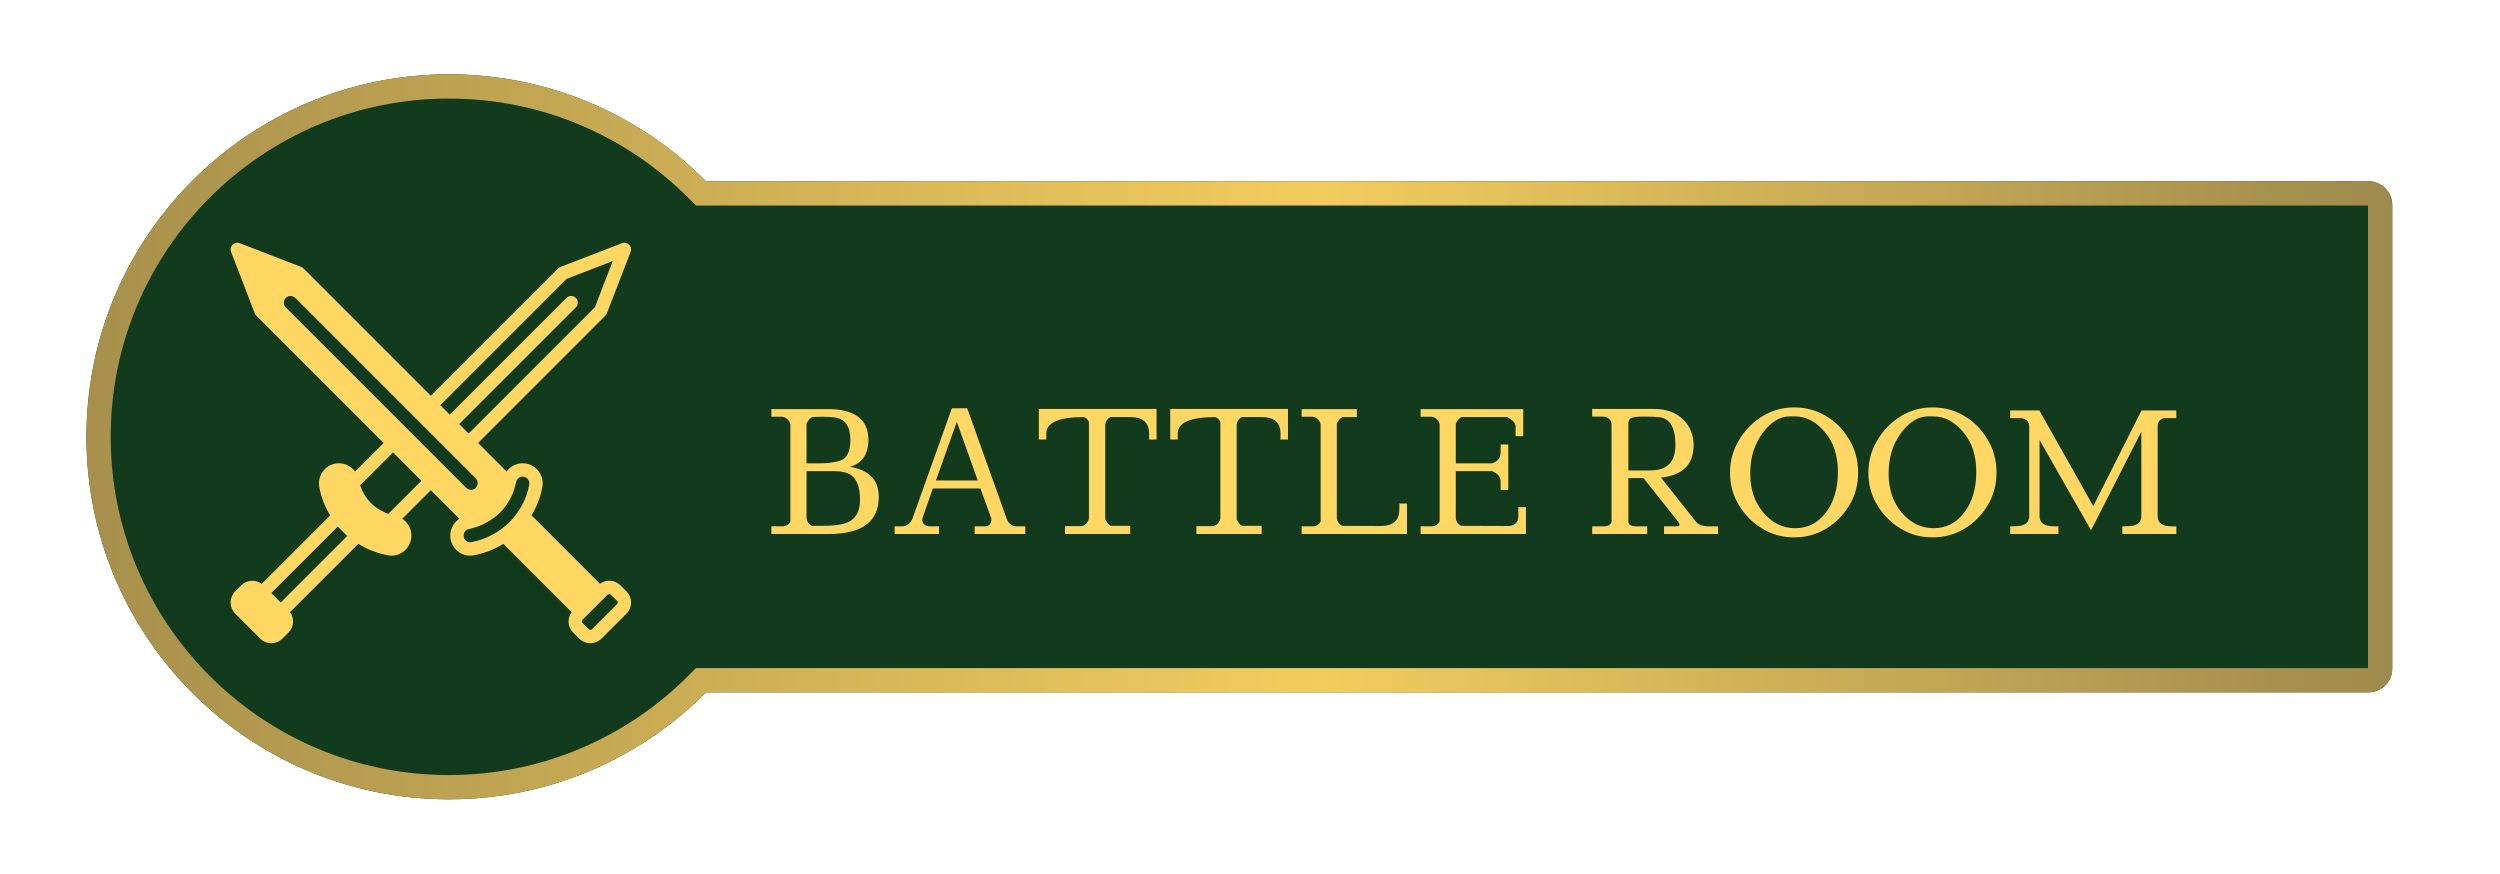 <svg width="206" height="72" viewBox="0 0 206 72" fill="none" xmlns="http://www.w3.org/2000/svg">
<g filter="url(#filter0_d_264_6)">
<path fill-rule="evenodd" clip-rule="evenodd" d="M195.163 57.05H58.177C52.767 62.493 45.275 65.864 36.993 65.864C20.495 65.864 7.122 52.491 7.122 35.993C7.122 19.495 20.495 6.122 36.993 6.122C45.275 6.122 52.767 9.493 58.177 14.936H195.163C196.245 14.936 197.122 15.813 197.122 16.895V55.091C197.122 56.173 196.245 57.05 195.163 57.05Z" fill="#123A1C"/>
<path d="M58.177 56.05H57.761L57.468 56.345C52.237 61.607 44.998 64.864 36.993 64.864C21.048 64.864 8.122 51.938 8.122 35.993C8.122 20.048 21.048 7.122 36.993 7.122C44.998 7.122 52.237 10.379 57.468 15.641L57.761 15.936H58.177H195.163C195.693 15.936 196.122 16.365 196.122 16.895V55.091C196.122 55.621 195.693 56.05 195.163 56.05H58.177Z" stroke="url(#paint0_linear_264_6)" stroke-width="2"/>
</g>
<g clip-path="url(#clip0_264_6)">
<path d="M51.62 48.73L51.12 48.229C50.662 47.772 49.946 47.732 49.438 48.104L43.8 42.466C44.23 41.758 44.532 40.978 44.688 40.154C44.785 39.648 44.649 39.135 44.318 38.747C43.992 38.367 43.519 38.16 43.017 38.174C42.496 38.191 42.033 38.455 41.742 38.851L39.392 36.501L49.883 26.008C49.938 25.954 49.98 25.889 50.008 25.817L51.963 20.749C52.041 20.546 51.993 20.316 51.839 20.162C51.685 20.008 51.453 19.959 51.252 20.037L46.184 21.993C46.112 22.02 46.047 22.063 45.992 22.117L35.5 32.609L25.008 22.117C24.953 22.063 24.888 22.02 24.817 21.993L19.748 20.037C19.546 19.959 19.315 20.008 19.161 20.162C19.007 20.316 18.959 20.546 19.037 20.749L20.992 25.817C21.02 25.889 21.062 25.954 21.117 26.008L31.609 36.501L29.258 38.851C28.967 38.455 28.503 38.191 27.983 38.174C27.478 38.158 27.008 38.367 26.683 38.747C26.351 39.135 26.215 39.648 26.312 40.154C26.467 40.977 26.77 41.755 27.201 42.465L21.562 48.104C21.054 47.732 20.338 47.771 19.88 48.229L19.38 48.73C18.875 49.235 18.875 50.059 19.38 50.564L21.436 52.62C21.689 52.873 22.022 53 22.354 53C22.686 53 23.019 52.873 23.272 52.62L23.771 52.121C24.23 51.662 24.268 50.946 23.897 50.439L29.523 44.813C30.27 45.276 31.101 45.598 31.982 45.76C32.077 45.777 32.173 45.785 32.269 45.785C32.645 45.785 33.013 45.651 33.309 45.4C33.691 45.075 33.906 44.6 33.896 44.096C33.886 43.534 33.591 43.034 33.147 42.746L35.5 40.392L37.854 42.746C37.409 43.034 37.114 43.535 37.104 44.099C37.095 44.6 37.309 45.075 37.691 45.4C37.988 45.651 38.355 45.785 38.732 45.785C38.827 45.785 38.923 45.777 39.019 45.759C39.9 45.598 40.731 45.276 41.477 44.813L47.103 50.439C46.94 50.66 46.849 50.924 46.849 51.203C46.849 51.55 46.984 51.876 47.229 52.121L47.728 52.62C47.982 52.873 48.314 53 48.646 53C48.978 53 49.311 52.873 49.564 52.62L51.62 50.565C51.865 50.319 52 49.994 52 49.647C52 49.3 51.865 48.974 51.62 48.73ZM23.132 49.647L22.354 48.868L27.833 43.389L28.237 43.794L28.242 43.799C28.243 43.8 28.245 43.801 28.246 43.803L28.611 44.168L23.132 49.647ZM46.688 22.978L50.489 21.512L49.023 25.312L38.613 35.723L37.835 34.944L47.452 25.328C47.666 25.113 47.666 24.764 47.452 24.549C47.236 24.334 46.888 24.334 46.673 24.549L37.056 34.166L36.278 33.388L46.688 22.978ZM31.991 42.344C31.764 42.264 31.549 42.159 31.343 42.039C31.268 41.994 31.193 41.949 31.121 41.9C31.064 41.861 31.007 41.822 30.952 41.78C30.817 41.677 30.684 41.568 30.559 41.447C30.444 41.329 30.341 41.204 30.243 41.075C30.193 41.008 30.147 40.94 30.102 40.87C30.065 40.815 30.03 40.758 29.997 40.702C29.939 40.602 29.884 40.502 29.836 40.398C29.832 40.389 29.829 40.38 29.825 40.371C29.769 40.247 29.719 40.119 29.677 39.989L32.387 37.279L34.722 39.614L31.991 42.344ZM23.549 25.328C23.334 25.113 23.334 24.764 23.549 24.549C23.764 24.334 24.112 24.334 24.327 24.549L39.201 39.423C39.416 39.638 39.416 39.987 39.201 40.201C39.093 40.309 38.952 40.362 38.812 40.362C38.671 40.362 38.53 40.309 38.422 40.201L23.549 25.328ZM43.607 39.949C43.389 41.101 42.836 42.153 42 43L41.977 43.024C41.127 43.872 40.006 44.459 38.82 44.677C38.622 44.714 38.474 44.62 38.404 44.561C38.274 44.451 38.201 44.289 38.205 44.117C38.209 43.859 38.386 43.64 38.626 43.596C38.747 43.574 38.864 43.533 38.984 43.501C38.988 43.5 38.992 43.5 38.996 43.499C39.004 43.497 39.011 43.494 39.019 43.492C39.202 43.441 39.382 43.381 39.559 43.309C39.607 43.29 39.654 43.268 39.701 43.248C39.843 43.184 39.985 43.119 40.122 43.041C40.227 42.983 40.328 42.915 40.43 42.848C40.513 42.793 40.598 42.744 40.679 42.683C40.866 42.544 41.046 42.394 41.217 42.226L41.222 42.221C41.223 42.22 41.224 42.22 41.224 42.219C41.235 42.209 41.242 42.197 41.252 42.187C41.4 42.034 41.538 41.873 41.664 41.703C41.761 41.573 41.843 41.435 41.925 41.297C41.954 41.249 41.987 41.204 42.014 41.154C42.111 40.98 42.191 40.8 42.265 40.616C42.271 40.6 42.279 40.585 42.285 40.569C42.359 40.377 42.417 40.181 42.466 39.981C42.468 39.971 42.472 39.962 42.474 39.951C42.476 39.949 42.475 39.945 42.476 39.942C42.494 39.862 42.522 39.786 42.537 39.705C42.579 39.464 42.796 39.282 43.052 39.274C43.058 39.273 43.065 39.273 43.071 39.273C43.286 39.273 43.42 39.391 43.481 39.462C43.595 39.595 43.641 39.773 43.607 39.949ZM50.842 49.786L48.785 51.842C48.709 51.919 48.583 51.919 48.507 51.842L48.007 51.343C47.957 51.292 47.95 51.234 47.95 51.203C47.95 51.173 47.957 51.114 48.007 51.064L48.257 50.814L49.814 49.258L50.063 49.008C50.102 48.97 50.153 48.95 50.203 48.95C50.253 48.95 50.303 48.97 50.342 49.008L50.842 49.508C50.892 49.558 50.899 49.616 50.899 49.647C50.899 49.677 50.892 49.736 50.842 49.786Z" fill="#FFD762"/>
</g>
<g filter="url(#filter1_d_264_6)">
<path d="M72.408 38.948C72.408 40.983 71.036 42 68.292 42H63.56V41.37H64.554C64.862 41.314 65.053 41.179 65.128 40.964V32.97C65.1 32.811 65.025 32.676 64.904 32.564C64.792 32.443 64.647 32.368 64.47 32.34H63.56V31.71H68.292C69.319 31.71 70.117 31.915 70.686 32.326C71.265 32.737 71.554 33.376 71.554 34.244C71.554 35.42 71.05 36.162 70.042 36.47C70.779 36.582 71.358 36.839 71.778 37.24C72.198 37.641 72.408 38.211 72.408 38.948ZM69.118 35.994C69.753 35.835 70.07 35.257 70.07 34.258C70.07 33.129 69.636 32.508 68.768 32.396C68.46 32.359 68.138 32.34 67.802 32.34C67.466 32.34 67.186 32.349 66.962 32.368C66.803 32.396 66.635 32.573 66.458 32.9V36.176H67.704C68.171 36.176 68.642 36.115 69.118 35.994ZM70.182 37.184C69.865 36.941 69.347 36.82 68.628 36.82H66.458V40.726C66.505 40.997 66.649 41.197 66.892 41.328H67.718C68.689 41.328 69.384 41.239 69.804 41.062C70.513 40.763 70.868 40.138 70.868 39.186C70.868 38.225 70.639 37.557 70.182 37.184ZM83.714 41.37H84.484V42H80.312V41.37H81.152C81.348 41.37 81.484 41.314 81.558 41.202C81.642 41.09 81.684 40.992 81.684 40.908V40.726L80.788 38.248H76.868L76 40.726V40.894C76 40.987 76.047 41.085 76.14 41.188C76.234 41.281 76.364 41.342 76.532 41.37H77.372V42H73.718V41.37H74.418C74.586 41.342 74.745 41.267 74.894 41.146C75.034 41.025 75.132 40.885 75.188 40.726L78.436 31.64H79.696L82.944 40.726C83.075 41.099 83.332 41.314 83.714 41.37ZM77.12 37.59H80.564L78.842 32.76L77.12 37.59ZM91.073 32.984V40.796C91.241 41.132 91.409 41.309 91.577 41.328H93.131V42H87.755V41.356H89.085C89.253 41.337 89.393 41.267 89.505 41.146C89.617 41.025 89.692 40.889 89.729 40.74V32.76C89.636 32.555 89.491 32.424 89.295 32.368C87.242 32.368 86.215 32.825 86.215 33.74V34.216H85.599V31.696H95.301V34.216H94.685V33.74C94.685 32.825 94.172 32.368 93.145 32.368H91.493C91.25 32.499 91.11 32.704 91.073 32.984ZM101.901 32.984V40.796C102.069 41.132 102.237 41.309 102.405 41.328H103.959V42H98.583V41.356H99.913C100.081 41.337 100.221 41.267 100.333 41.146C100.445 41.025 100.52 40.889 100.557 40.74V32.76C100.464 32.555 100.319 32.424 100.123 32.368C98.07 32.368 97.043 32.825 97.043 33.74V34.216H96.427V31.696H106.129V34.216H105.513V33.74C105.513 32.825 105 32.368 103.973 32.368H102.321C102.079 32.499 101.939 32.704 101.901 32.984ZM110.153 40.726C110.2 40.997 110.345 41.197 110.587 41.328L113.765 41.342C114.792 41.342 115.305 40.885 115.305 39.97V39.494H115.935V42H107.255V41.37H108.249C108.511 41.333 108.702 41.197 108.823 40.964V32.97C108.795 32.811 108.721 32.676 108.599 32.564C108.487 32.443 108.343 32.368 108.165 32.34H107.255V31.71H111.805V32.368H110.657C110.499 32.396 110.331 32.573 110.153 32.9V40.726ZM122.952 36.176C123.419 36.027 123.652 35.719 123.652 35.252V34.622H124.282V38.374H123.652V37.66C123.652 37.296 123.419 37.016 122.952 36.82H119.956V40.726C120.003 40.997 120.147 41.197 120.39 41.328L124.38 41.342C124.865 41.277 125.108 41.015 125.108 40.558V39.788H125.738V42H117.058V41.37H118.052C118.313 41.333 118.505 41.197 118.626 40.964V32.97C118.598 32.811 118.523 32.676 118.402 32.564C118.29 32.443 118.145 32.368 117.968 32.34H117.058V31.71H125.514V33.936H124.884V33.082C124.847 32.821 124.613 32.583 124.184 32.368H120.46C120.301 32.396 120.133 32.573 119.956 32.9V36.176H122.952ZM140.785 41.37H141.569V42H137.117V41.37H138.097C138.293 41.37 138.391 41.323 138.391 41.23C138.391 41.165 138.353 41.085 138.279 40.992L135.423 37.394H134.177V40.964C134.177 41.235 134.387 41.37 134.807 41.37H135.731V42H131.195V41.37H132.203C132.343 41.37 132.473 41.333 132.595 41.258C132.725 41.174 132.791 41.076 132.791 40.964V32.956C132.791 32.797 132.725 32.653 132.595 32.522C132.473 32.391 132.315 32.326 132.119 32.326H131.195V31.696H136.277C137.294 31.696 138.092 31.981 138.671 32.55C139.259 33.11 139.553 33.819 139.553 34.678C139.553 36.274 138.657 37.165 136.865 37.352L139.749 40.992C139.963 41.244 140.309 41.37 140.785 41.37ZM134.177 32.886V36.764H135.983C137.364 36.764 138.055 36.064 138.055 34.664C138.055 33.255 137.621 32.494 136.753 32.382C136.463 32.345 136.02 32.326 135.423 32.326C134.825 32.326 134.466 32.382 134.345 32.494C134.233 32.597 134.177 32.727 134.177 32.886ZM145.199 41.552C144.405 41.067 143.766 40.423 143.281 39.62C142.795 38.817 142.553 37.931 142.553 36.96C142.553 35.989 142.795 35.098 143.281 34.286C143.766 33.465 144.405 32.807 145.199 32.312C145.992 31.817 146.869 31.57 147.831 31.57C148.792 31.57 149.665 31.803 150.449 32.27C151.242 32.737 151.881 33.381 152.367 34.202C152.861 35.014 153.109 35.929 153.109 36.946C153.109 37.954 152.861 38.859 152.367 39.662C151.881 40.465 151.242 41.104 150.449 41.58C149.665 42.047 148.792 42.28 147.831 42.28C146.869 42.28 145.992 42.037 145.199 41.552ZM147.915 32.312H147.453C146.659 32.312 145.922 32.769 145.241 33.684C144.559 34.599 144.219 35.709 144.219 37.016C144.219 38.323 144.583 39.401 145.311 40.25C146.039 41.099 146.911 41.524 147.929 41.524C148.955 41.524 149.795 41.095 150.449 40.236C151.111 39.368 151.443 38.253 151.443 36.89C151.443 35.527 151.079 34.426 150.351 33.586C149.632 32.737 148.82 32.312 147.915 32.312ZM156.601 41.552C155.808 41.067 155.168 40.423 154.683 39.62C154.198 38.817 153.955 37.931 153.955 36.96C153.955 35.989 154.198 35.098 154.683 34.286C155.168 33.465 155.808 32.807 156.601 32.312C157.394 31.817 158.272 31.57 159.233 31.57C160.194 31.57 161.067 31.803 161.851 32.27C162.644 32.737 163.284 33.381 163.769 34.202C164.264 35.014 164.511 35.929 164.511 36.946C164.511 37.954 164.264 38.859 163.769 39.662C163.284 40.465 162.644 41.104 161.851 41.58C161.067 42.047 160.194 42.28 159.233 42.28C158.272 42.28 157.394 42.037 156.601 41.552ZM159.317 32.312H158.855C158.062 32.312 157.324 32.769 156.643 33.684C155.962 34.599 155.621 35.709 155.621 37.016C155.621 38.323 155.985 39.401 156.713 40.25C157.441 41.099 158.314 41.524 159.331 41.524C160.358 41.524 161.198 41.095 161.851 40.236C162.514 39.368 162.845 38.253 162.845 36.89C162.845 35.527 162.481 34.426 161.753 33.586C161.034 32.737 160.222 32.312 159.317 32.312ZM168.06 40.53C168.06 41.09 168.456 41.37 169.25 41.37H169.614V42H165.638V41.37L166.128 41.356C166.846 41.337 167.206 41.062 167.206 40.53V33.152C167.206 32.751 166.986 32.517 166.548 32.452H165.638V31.822H168.046L172.484 39.704L176.46 31.822H179.329V32.452H178.35C177.976 32.517 177.79 32.751 177.79 33.152V40.53C177.79 41.09 178.182 41.37 178.966 41.37H179.329V42H174.878V41.37L175.368 41.356C176.086 41.337 176.446 41.062 176.446 40.53V33.572L172.302 41.692L168.06 34.258V40.53Z" fill="#FFD762"/>
</g>
<defs>
<filter id="filter0_d_264_6" x="-0.878" y="-1.878" width="206" height="75.742" filterUnits="userSpaceOnUse" color-interpolation-filters="sRGB">
<feFlood flood-opacity="0" result="BackgroundImageFix"/>
<feColorMatrix in="SourceAlpha" type="matrix" values="0 0 0 0 0 0 0 0 0 0 0 0 0 0 0 0 0 0 127 0" result="hardAlpha"/>
<feOffset/>
<feGaussianBlur stdDeviation="4"/>
<feComposite in2="hardAlpha" operator="out"/>
<feColorMatrix type="matrix" values="0 0 0 0 0.969 0 0 0 0 0.824 0 0 0 0 0.38 0 0 0 1 0"/>
<feBlend mode="normal" in2="BackgroundImageFix" result="effect1_dropShadow_264_6"/>
<feBlend mode="normal" in="SourceGraphic" in2="effect1_dropShadow_264_6" result="shape"/>
</filter>
<filter id="filter1_d_264_6" x="61.56" y="31.57" width="119.77" height="14.71" filterUnits="userSpaceOnUse" color-interpolation-filters="sRGB">
<feFlood flood-opacity="0" result="BackgroundImageFix"/>
<feColorMatrix in="SourceAlpha" type="matrix" values="0 0 0 0 0 0 0 0 0 0 0 0 0 0 0 0 0 0 127 0" result="hardAlpha"/>
<feOffset dy="2"/>
<feGaussianBlur stdDeviation="1"/>
<feComposite in2="hardAlpha" operator="out"/>
<feColorMatrix type="matrix" values="0 0 0 0 0 0 0 0 0 0 0 0 0 0 0 0 0 0 0.5 0"/>
<feBlend mode="normal" in2="BackgroundImageFix" result="effect1_dropShadow_264_6"/>
<feBlend mode="normal" in="SourceGraphic" in2="effect1_dropShadow_264_6" result="shape"/>
</filter>
<linearGradient id="paint0_linear_264_6" x1="7.122" y1="65.864" x2="197.122" y2="65.864" gradientUnits="userSpaceOnUse">
<stop stop-color="#A7904C"/>
<stop offset="0.535" stop-color="#F1CC5E"/>
<stop offset="1" stop-color="#9E8A4D"/>
</linearGradient>
<clipPath id="clip0_264_6">
<rect width="33" height="33" fill="white" transform="translate(19 20)"/>
</clipPath>
</defs>
</svg>
